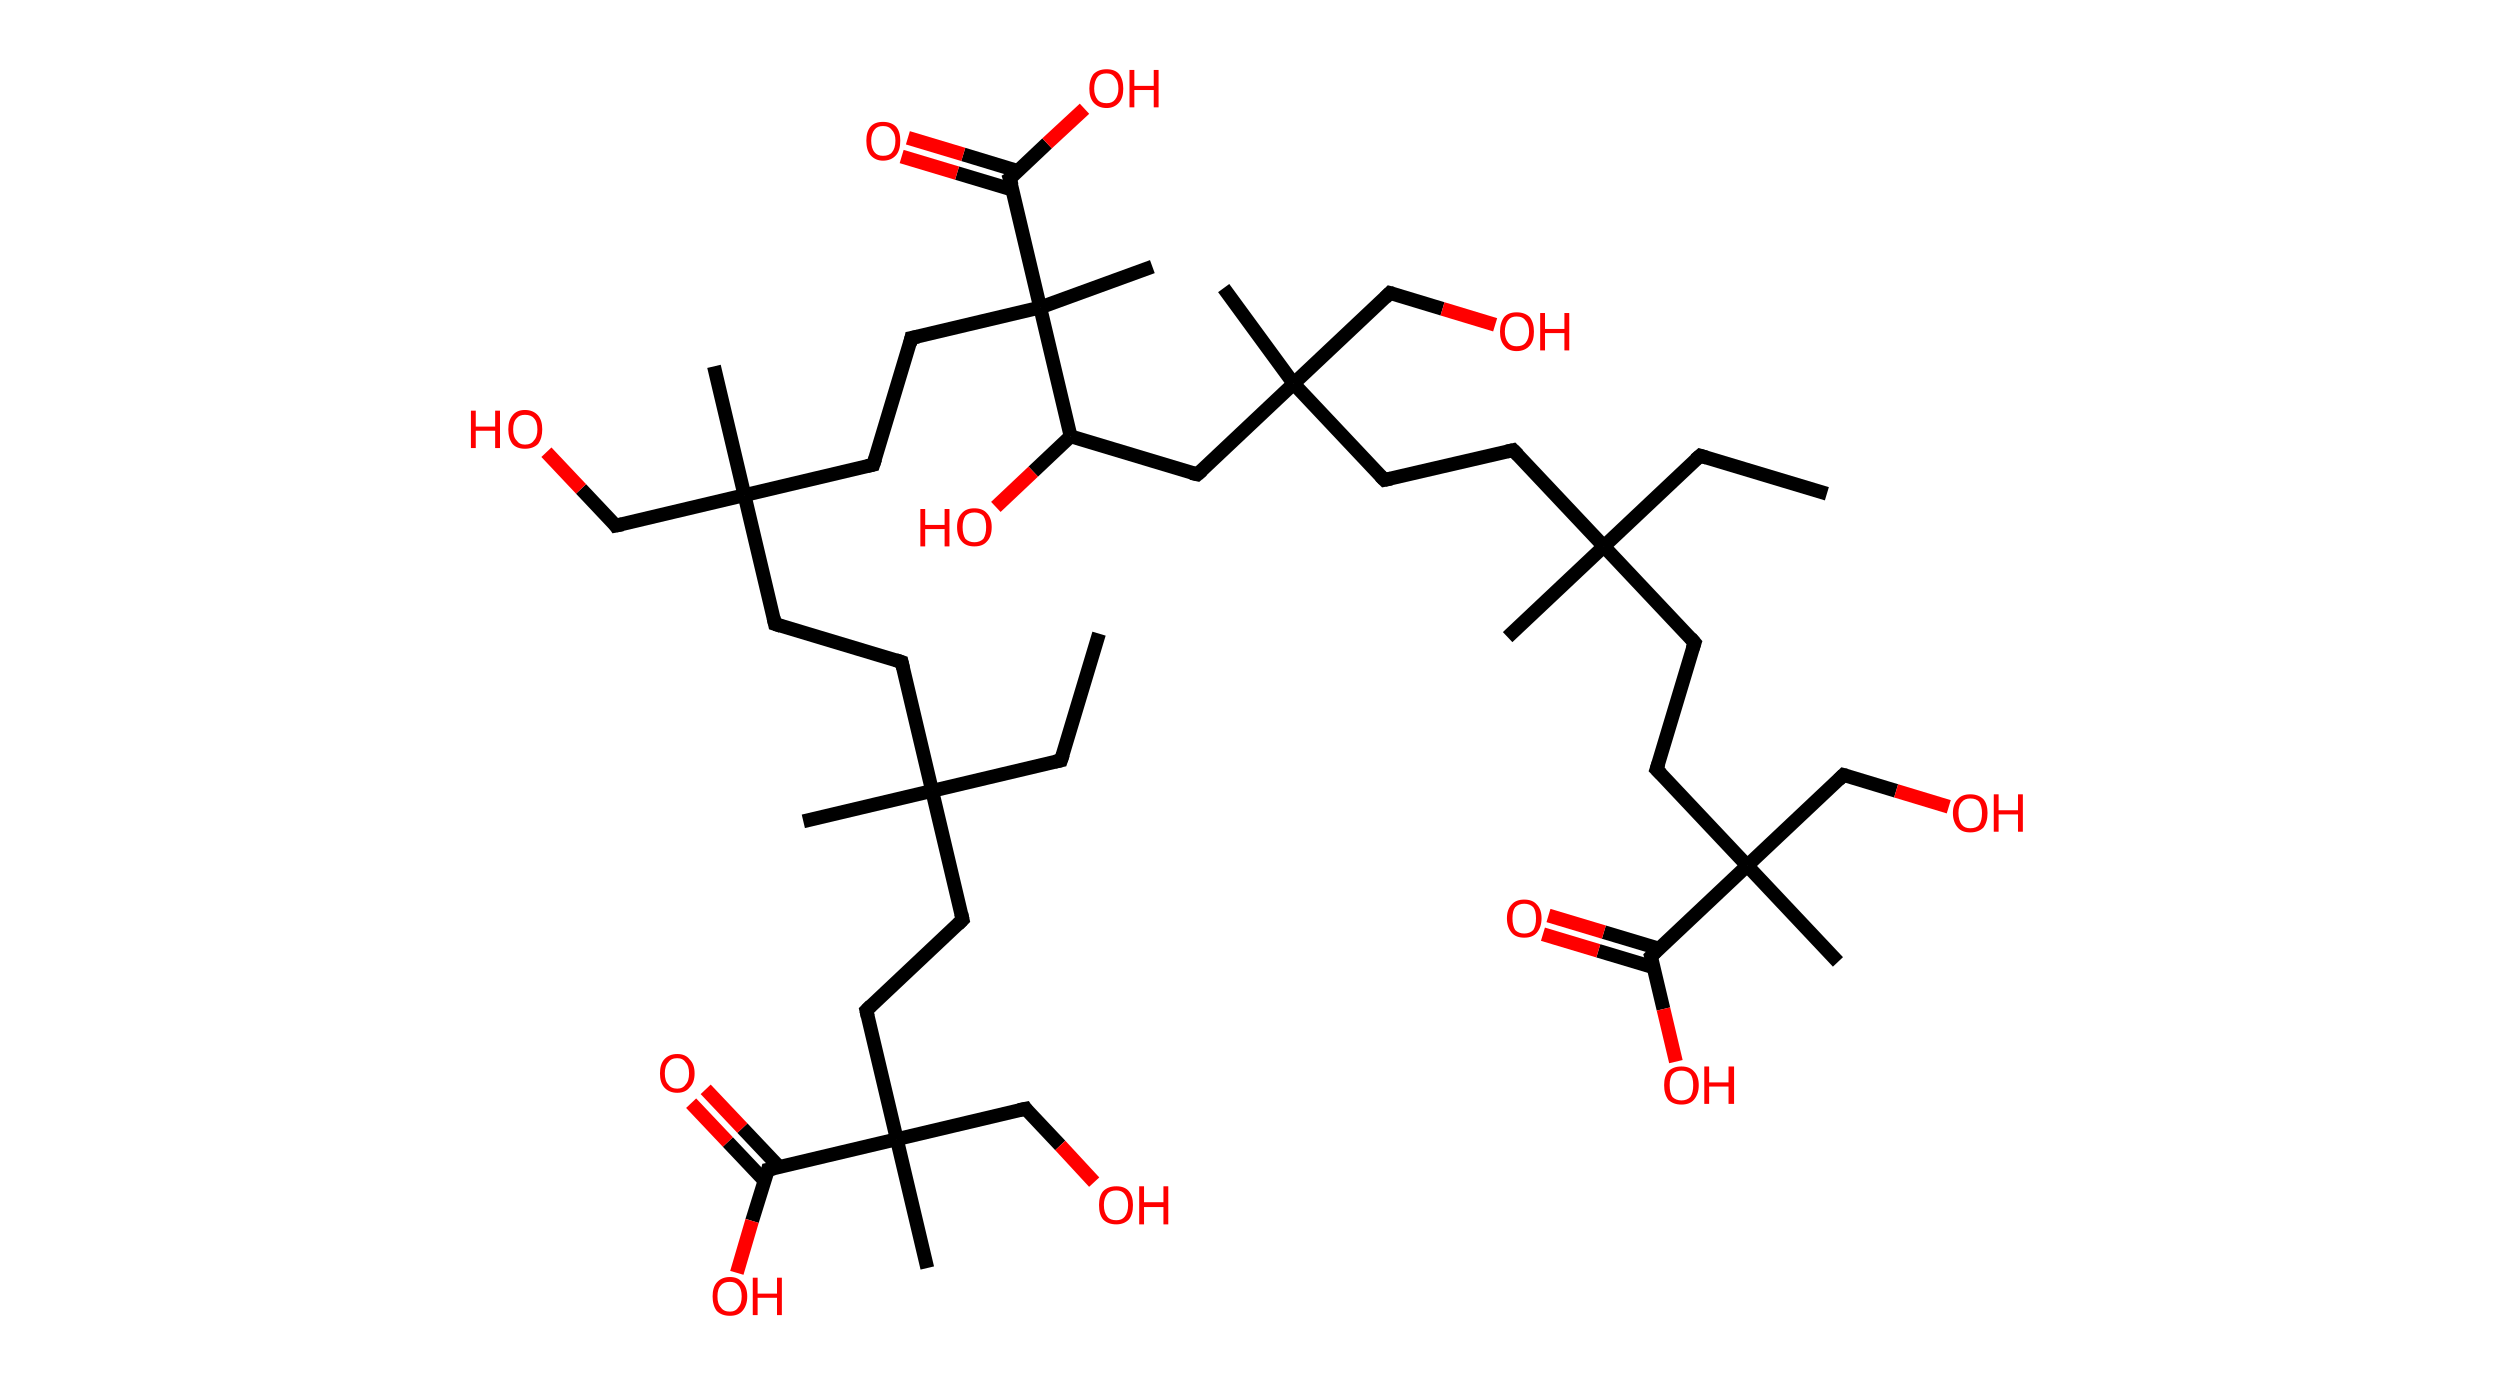 <?xml version='1.0' encoding='ASCII' standalone='yes'?>
<svg xmlns="http://www.w3.org/2000/svg" xmlns:rdkit="http://www.rdkit.org/xml" xmlns:xlink="http://www.w3.org/1999/xlink" version="1.1" baseProfile="full" xml:space="preserve" width="361px" height="200px" viewBox="0 0 361 200">
<!-- END OF HEADER -->
<rect style="opacity:1.0;fill:#FFFFFF;stroke:none" width="361.0" height="200.0" x="0.0" y="0.0"> </rect>
<path class="bond-0 atom-0 atom-1" d="M 158.7,91.5 L 153.2,109.8" style="fill:none;fill-rule:evenodd;stroke:#000000;stroke-width:2.0px;stroke-linecap:butt;stroke-linejoin:miter;stroke-opacity:1"/>
<path class="bond-1 atom-1 atom-2" d="M 153.2,109.8 L 134.6,114.2" style="fill:none;fill-rule:evenodd;stroke:#000000;stroke-width:2.0px;stroke-linecap:butt;stroke-linejoin:miter;stroke-opacity:1"/>
<path class="bond-2 atom-2 atom-3" d="M 134.6,114.2 L 116.0,118.6" style="fill:none;fill-rule:evenodd;stroke:#000000;stroke-width:2.0px;stroke-linecap:butt;stroke-linejoin:miter;stroke-opacity:1"/>
<path class="bond-3 atom-2 atom-4" d="M 134.6,114.2 L 130.2,95.6" style="fill:none;fill-rule:evenodd;stroke:#000000;stroke-width:2.0px;stroke-linecap:butt;stroke-linejoin:miter;stroke-opacity:1"/>
<path class="bond-4 atom-4 atom-5" d="M 130.2,95.6 L 111.9,90.1" style="fill:none;fill-rule:evenodd;stroke:#000000;stroke-width:2.0px;stroke-linecap:butt;stroke-linejoin:miter;stroke-opacity:1"/>
<path class="bond-5 atom-5 atom-6" d="M 111.9,90.1 L 107.5,71.5" style="fill:none;fill-rule:evenodd;stroke:#000000;stroke-width:2.0px;stroke-linecap:butt;stroke-linejoin:miter;stroke-opacity:1"/>
<path class="bond-6 atom-6 atom-7" d="M 107.5,71.5 L 103.1,52.9" style="fill:none;fill-rule:evenodd;stroke:#000000;stroke-width:2.0px;stroke-linecap:butt;stroke-linejoin:miter;stroke-opacity:1"/>
<path class="bond-7 atom-6 atom-8" d="M 107.5,71.5 L 88.9,75.9" style="fill:none;fill-rule:evenodd;stroke:#000000;stroke-width:2.0px;stroke-linecap:butt;stroke-linejoin:miter;stroke-opacity:1"/>
<path class="bond-8 atom-8 atom-9" d="M 88.9,75.9 L 83.9,70.6" style="fill:none;fill-rule:evenodd;stroke:#000000;stroke-width:2.0px;stroke-linecap:butt;stroke-linejoin:miter;stroke-opacity:1"/>
<path class="bond-8 atom-8 atom-9" d="M 83.9,70.6 L 78.9,65.3" style="fill:none;fill-rule:evenodd;stroke:#FF0000;stroke-width:2.0px;stroke-linecap:butt;stroke-linejoin:miter;stroke-opacity:1"/>
<path class="bond-9 atom-6 atom-10" d="M 107.5,71.5 L 126.1,67.1" style="fill:none;fill-rule:evenodd;stroke:#000000;stroke-width:2.0px;stroke-linecap:butt;stroke-linejoin:miter;stroke-opacity:1"/>
<path class="bond-10 atom-10 atom-11" d="M 126.1,67.1 L 131.6,48.8" style="fill:none;fill-rule:evenodd;stroke:#000000;stroke-width:2.0px;stroke-linecap:butt;stroke-linejoin:miter;stroke-opacity:1"/>
<path class="bond-11 atom-11 atom-12" d="M 131.6,48.8 L 150.2,44.4" style="fill:none;fill-rule:evenodd;stroke:#000000;stroke-width:2.0px;stroke-linecap:butt;stroke-linejoin:miter;stroke-opacity:1"/>
<path class="bond-12 atom-12 atom-13" d="M 150.2,44.4 L 166.4,38.5" style="fill:none;fill-rule:evenodd;stroke:#000000;stroke-width:2.0px;stroke-linecap:butt;stroke-linejoin:miter;stroke-opacity:1"/>
<path class="bond-13 atom-12 atom-14" d="M 150.2,44.4 L 145.8,25.8" style="fill:none;fill-rule:evenodd;stroke:#000000;stroke-width:2.0px;stroke-linecap:butt;stroke-linejoin:miter;stroke-opacity:1"/>
<path class="bond-14 atom-14 atom-15" d="M 147.0,24.7 L 139.1,22.3" style="fill:none;fill-rule:evenodd;stroke:#000000;stroke-width:2.0px;stroke-linecap:butt;stroke-linejoin:miter;stroke-opacity:1"/>
<path class="bond-14 atom-14 atom-15" d="M 139.1,22.3 L 131.1,19.9" style="fill:none;fill-rule:evenodd;stroke:#FF0000;stroke-width:2.0px;stroke-linecap:butt;stroke-linejoin:miter;stroke-opacity:1"/>
<path class="bond-14 atom-14 atom-15" d="M 146.2,27.4 L 138.2,25.0" style="fill:none;fill-rule:evenodd;stroke:#000000;stroke-width:2.0px;stroke-linecap:butt;stroke-linejoin:miter;stroke-opacity:1"/>
<path class="bond-14 atom-14 atom-15" d="M 138.2,25.0 L 130.2,22.6" style="fill:none;fill-rule:evenodd;stroke:#FF0000;stroke-width:2.0px;stroke-linecap:butt;stroke-linejoin:miter;stroke-opacity:1"/>
<path class="bond-15 atom-14 atom-16" d="M 145.8,25.8 L 151.2,20.7" style="fill:none;fill-rule:evenodd;stroke:#000000;stroke-width:2.0px;stroke-linecap:butt;stroke-linejoin:miter;stroke-opacity:1"/>
<path class="bond-15 atom-14 atom-16" d="M 151.2,20.7 L 156.6,15.7" style="fill:none;fill-rule:evenodd;stroke:#FF0000;stroke-width:2.0px;stroke-linecap:butt;stroke-linejoin:miter;stroke-opacity:1"/>
<path class="bond-16 atom-12 atom-17" d="M 150.2,44.4 L 154.6,63.0" style="fill:none;fill-rule:evenodd;stroke:#000000;stroke-width:2.0px;stroke-linecap:butt;stroke-linejoin:miter;stroke-opacity:1"/>
<path class="bond-17 atom-17 atom-18" d="M 154.6,63.0 L 149.2,68.1" style="fill:none;fill-rule:evenodd;stroke:#000000;stroke-width:2.0px;stroke-linecap:butt;stroke-linejoin:miter;stroke-opacity:1"/>
<path class="bond-17 atom-17 atom-18" d="M 149.2,68.1 L 143.8,73.2" style="fill:none;fill-rule:evenodd;stroke:#FF0000;stroke-width:2.0px;stroke-linecap:butt;stroke-linejoin:miter;stroke-opacity:1"/>
<path class="bond-18 atom-17 atom-19" d="M 154.6,63.0 L 172.9,68.5" style="fill:none;fill-rule:evenodd;stroke:#000000;stroke-width:2.0px;stroke-linecap:butt;stroke-linejoin:miter;stroke-opacity:1"/>
<path class="bond-19 atom-19 atom-20" d="M 172.9,68.5 L 186.8,55.4" style="fill:none;fill-rule:evenodd;stroke:#000000;stroke-width:2.0px;stroke-linecap:butt;stroke-linejoin:miter;stroke-opacity:1"/>
<path class="bond-20 atom-20 atom-21" d="M 186.8,55.4 L 176.7,41.6" style="fill:none;fill-rule:evenodd;stroke:#000000;stroke-width:2.0px;stroke-linecap:butt;stroke-linejoin:miter;stroke-opacity:1"/>
<path class="bond-21 atom-20 atom-22" d="M 186.8,55.4 L 200.7,42.3" style="fill:none;fill-rule:evenodd;stroke:#000000;stroke-width:2.0px;stroke-linecap:butt;stroke-linejoin:miter;stroke-opacity:1"/>
<path class="bond-22 atom-22 atom-23" d="M 200.7,42.3 L 208.3,44.6" style="fill:none;fill-rule:evenodd;stroke:#000000;stroke-width:2.0px;stroke-linecap:butt;stroke-linejoin:miter;stroke-opacity:1"/>
<path class="bond-22 atom-22 atom-23" d="M 208.3,44.6 L 215.9,46.9" style="fill:none;fill-rule:evenodd;stroke:#FF0000;stroke-width:2.0px;stroke-linecap:butt;stroke-linejoin:miter;stroke-opacity:1"/>
<path class="bond-23 atom-20 atom-24" d="M 186.8,55.4 L 199.9,69.3" style="fill:none;fill-rule:evenodd;stroke:#000000;stroke-width:2.0px;stroke-linecap:butt;stroke-linejoin:miter;stroke-opacity:1"/>
<path class="bond-24 atom-24 atom-25" d="M 199.9,69.3 L 218.5,65.0" style="fill:none;fill-rule:evenodd;stroke:#000000;stroke-width:2.0px;stroke-linecap:butt;stroke-linejoin:miter;stroke-opacity:1"/>
<path class="bond-25 atom-25 atom-26" d="M 218.5,65.0 L 231.6,78.9" style="fill:none;fill-rule:evenodd;stroke:#000000;stroke-width:2.0px;stroke-linecap:butt;stroke-linejoin:miter;stroke-opacity:1"/>
<path class="bond-26 atom-26 atom-27" d="M 231.6,78.9 L 217.7,92.0" style="fill:none;fill-rule:evenodd;stroke:#000000;stroke-width:2.0px;stroke-linecap:butt;stroke-linejoin:miter;stroke-opacity:1"/>
<path class="bond-27 atom-26 atom-28" d="M 231.6,78.9 L 245.5,65.8" style="fill:none;fill-rule:evenodd;stroke:#000000;stroke-width:2.0px;stroke-linecap:butt;stroke-linejoin:miter;stroke-opacity:1"/>
<path class="bond-28 atom-28 atom-29" d="M 245.5,65.8 L 263.8,71.3" style="fill:none;fill-rule:evenodd;stroke:#000000;stroke-width:2.0px;stroke-linecap:butt;stroke-linejoin:miter;stroke-opacity:1"/>
<path class="bond-29 atom-26 atom-30" d="M 231.6,78.9 L 244.7,92.8" style="fill:none;fill-rule:evenodd;stroke:#000000;stroke-width:2.0px;stroke-linecap:butt;stroke-linejoin:miter;stroke-opacity:1"/>
<path class="bond-30 atom-30 atom-31" d="M 244.7,92.8 L 239.2,111.1" style="fill:none;fill-rule:evenodd;stroke:#000000;stroke-width:2.0px;stroke-linecap:butt;stroke-linejoin:miter;stroke-opacity:1"/>
<path class="bond-31 atom-31 atom-32" d="M 239.2,111.1 L 252.3,125.0" style="fill:none;fill-rule:evenodd;stroke:#000000;stroke-width:2.0px;stroke-linecap:butt;stroke-linejoin:miter;stroke-opacity:1"/>
<path class="bond-32 atom-32 atom-33" d="M 252.3,125.0 L 265.4,138.9" style="fill:none;fill-rule:evenodd;stroke:#000000;stroke-width:2.0px;stroke-linecap:butt;stroke-linejoin:miter;stroke-opacity:1"/>
<path class="bond-33 atom-32 atom-34" d="M 252.3,125.0 L 266.2,111.9" style="fill:none;fill-rule:evenodd;stroke:#000000;stroke-width:2.0px;stroke-linecap:butt;stroke-linejoin:miter;stroke-opacity:1"/>
<path class="bond-34 atom-34 atom-35" d="M 266.2,111.9 L 273.8,114.2" style="fill:none;fill-rule:evenodd;stroke:#000000;stroke-width:2.0px;stroke-linecap:butt;stroke-linejoin:miter;stroke-opacity:1"/>
<path class="bond-34 atom-34 atom-35" d="M 273.8,114.2 L 281.4,116.5" style="fill:none;fill-rule:evenodd;stroke:#FF0000;stroke-width:2.0px;stroke-linecap:butt;stroke-linejoin:miter;stroke-opacity:1"/>
<path class="bond-35 atom-32 atom-36" d="M 252.3,125.0 L 238.4,138.1" style="fill:none;fill-rule:evenodd;stroke:#000000;stroke-width:2.0px;stroke-linecap:butt;stroke-linejoin:miter;stroke-opacity:1"/>
<path class="bond-36 atom-36 atom-37" d="M 239.6,137.0 L 231.6,134.6" style="fill:none;fill-rule:evenodd;stroke:#000000;stroke-width:2.0px;stroke-linecap:butt;stroke-linejoin:miter;stroke-opacity:1"/>
<path class="bond-36 atom-36 atom-37" d="M 231.6,134.6 L 223.6,132.2" style="fill:none;fill-rule:evenodd;stroke:#FF0000;stroke-width:2.0px;stroke-linecap:butt;stroke-linejoin:miter;stroke-opacity:1"/>
<path class="bond-36 atom-36 atom-37" d="M 238.8,139.7 L 230.8,137.3" style="fill:none;fill-rule:evenodd;stroke:#000000;stroke-width:2.0px;stroke-linecap:butt;stroke-linejoin:miter;stroke-opacity:1"/>
<path class="bond-36 atom-36 atom-37" d="M 230.8,137.3 L 222.8,134.9" style="fill:none;fill-rule:evenodd;stroke:#FF0000;stroke-width:2.0px;stroke-linecap:butt;stroke-linejoin:miter;stroke-opacity:1"/>
<path class="bond-37 atom-36 atom-38" d="M 238.4,138.1 L 240.2,145.7" style="fill:none;fill-rule:evenodd;stroke:#000000;stroke-width:2.0px;stroke-linecap:butt;stroke-linejoin:miter;stroke-opacity:1"/>
<path class="bond-37 atom-36 atom-38" d="M 240.2,145.7 L 242.0,153.3" style="fill:none;fill-rule:evenodd;stroke:#FF0000;stroke-width:2.0px;stroke-linecap:butt;stroke-linejoin:miter;stroke-opacity:1"/>
<path class="bond-38 atom-2 atom-39" d="M 134.6,114.2 L 139.0,132.8" style="fill:none;fill-rule:evenodd;stroke:#000000;stroke-width:2.0px;stroke-linecap:butt;stroke-linejoin:miter;stroke-opacity:1"/>
<path class="bond-39 atom-39 atom-40" d="M 139.0,132.8 L 125.1,145.9" style="fill:none;fill-rule:evenodd;stroke:#000000;stroke-width:2.0px;stroke-linecap:butt;stroke-linejoin:miter;stroke-opacity:1"/>
<path class="bond-40 atom-40 atom-41" d="M 125.1,145.9 L 129.5,164.5" style="fill:none;fill-rule:evenodd;stroke:#000000;stroke-width:2.0px;stroke-linecap:butt;stroke-linejoin:miter;stroke-opacity:1"/>
<path class="bond-41 atom-41 atom-42" d="M 129.5,164.5 L 133.9,183.1" style="fill:none;fill-rule:evenodd;stroke:#000000;stroke-width:2.0px;stroke-linecap:butt;stroke-linejoin:miter;stroke-opacity:1"/>
<path class="bond-42 atom-41 atom-43" d="M 129.5,164.5 L 148.1,160.1" style="fill:none;fill-rule:evenodd;stroke:#000000;stroke-width:2.0px;stroke-linecap:butt;stroke-linejoin:miter;stroke-opacity:1"/>
<path class="bond-43 atom-43 atom-44" d="M 148.1,160.1 L 153.1,165.4" style="fill:none;fill-rule:evenodd;stroke:#000000;stroke-width:2.0px;stroke-linecap:butt;stroke-linejoin:miter;stroke-opacity:1"/>
<path class="bond-43 atom-43 atom-44" d="M 153.1,165.4 L 158.0,170.7" style="fill:none;fill-rule:evenodd;stroke:#FF0000;stroke-width:2.0px;stroke-linecap:butt;stroke-linejoin:miter;stroke-opacity:1"/>
<path class="bond-44 atom-41 atom-45" d="M 129.5,164.5 L 110.9,168.9" style="fill:none;fill-rule:evenodd;stroke:#000000;stroke-width:2.0px;stroke-linecap:butt;stroke-linejoin:miter;stroke-opacity:1"/>
<path class="bond-45 atom-45 atom-46" d="M 112.5,168.5 L 107.2,162.9" style="fill:none;fill-rule:evenodd;stroke:#000000;stroke-width:2.0px;stroke-linecap:butt;stroke-linejoin:miter;stroke-opacity:1"/>
<path class="bond-45 atom-45 atom-46" d="M 107.2,162.9 L 101.9,157.3" style="fill:none;fill-rule:evenodd;stroke:#FF0000;stroke-width:2.0px;stroke-linecap:butt;stroke-linejoin:miter;stroke-opacity:1"/>
<path class="bond-45 atom-45 atom-46" d="M 110.4,170.5 L 105.1,164.9" style="fill:none;fill-rule:evenodd;stroke:#000000;stroke-width:2.0px;stroke-linecap:butt;stroke-linejoin:miter;stroke-opacity:1"/>
<path class="bond-45 atom-45 atom-46" d="M 105.1,164.9 L 99.8,159.3" style="fill:none;fill-rule:evenodd;stroke:#FF0000;stroke-width:2.0px;stroke-linecap:butt;stroke-linejoin:miter;stroke-opacity:1"/>
<path class="bond-46 atom-45 atom-47" d="M 110.9,168.9 L 108.6,176.3" style="fill:none;fill-rule:evenodd;stroke:#000000;stroke-width:2.0px;stroke-linecap:butt;stroke-linejoin:miter;stroke-opacity:1"/>
<path class="bond-46 atom-45 atom-47" d="M 108.6,176.3 L 106.4,183.8" style="fill:none;fill-rule:evenodd;stroke:#FF0000;stroke-width:2.0px;stroke-linecap:butt;stroke-linejoin:miter;stroke-opacity:1"/>
<path d="M 153.5,108.9 L 153.2,109.8 L 152.3,110.0" style="fill:none;stroke:#000000;stroke-width:2.0px;stroke-linecap:butt;stroke-linejoin:miter;stroke-opacity:1;"/>
<path d="M 130.4,96.5 L 130.2,95.6 L 129.3,95.3" style="fill:none;stroke:#000000;stroke-width:2.0px;stroke-linecap:butt;stroke-linejoin:miter;stroke-opacity:1;"/>
<path d="M 112.8,90.4 L 111.9,90.1 L 111.7,89.2" style="fill:none;stroke:#000000;stroke-width:2.0px;stroke-linecap:butt;stroke-linejoin:miter;stroke-opacity:1;"/>
<path d="M 89.9,75.7 L 88.9,75.9 L 88.7,75.6" style="fill:none;stroke:#000000;stroke-width:2.0px;stroke-linecap:butt;stroke-linejoin:miter;stroke-opacity:1;"/>
<path d="M 125.2,67.3 L 126.1,67.1 L 126.4,66.2" style="fill:none;stroke:#000000;stroke-width:2.0px;stroke-linecap:butt;stroke-linejoin:miter;stroke-opacity:1;"/>
<path d="M 131.4,49.7 L 131.6,48.8 L 132.6,48.6" style="fill:none;stroke:#000000;stroke-width:2.0px;stroke-linecap:butt;stroke-linejoin:miter;stroke-opacity:1;"/>
<path d="M 146.1,26.8 L 145.8,25.8 L 146.1,25.6" style="fill:none;stroke:#000000;stroke-width:2.0px;stroke-linecap:butt;stroke-linejoin:miter;stroke-opacity:1;"/>
<path d="M 172.0,68.3 L 172.9,68.5 L 173.6,67.9" style="fill:none;stroke:#000000;stroke-width:2.0px;stroke-linecap:butt;stroke-linejoin:miter;stroke-opacity:1;"/>
<path d="M 200.0,43.0 L 200.7,42.3 L 201.1,42.4" style="fill:none;stroke:#000000;stroke-width:2.0px;stroke-linecap:butt;stroke-linejoin:miter;stroke-opacity:1;"/>
<path d="M 199.3,68.7 L 199.9,69.3 L 200.9,69.1" style="fill:none;stroke:#000000;stroke-width:2.0px;stroke-linecap:butt;stroke-linejoin:miter;stroke-opacity:1;"/>
<path d="M 217.6,65.2 L 218.5,65.0 L 219.2,65.7" style="fill:none;stroke:#000000;stroke-width:2.0px;stroke-linecap:butt;stroke-linejoin:miter;stroke-opacity:1;"/>
<path d="M 244.8,66.4 L 245.5,65.8 L 246.5,66.1" style="fill:none;stroke:#000000;stroke-width:2.0px;stroke-linecap:butt;stroke-linejoin:miter;stroke-opacity:1;"/>
<path d="M 244.1,92.1 L 244.7,92.8 L 244.4,93.7" style="fill:none;stroke:#000000;stroke-width:2.0px;stroke-linecap:butt;stroke-linejoin:miter;stroke-opacity:1;"/>
<path d="M 239.5,110.2 L 239.2,111.1 L 239.9,111.8" style="fill:none;stroke:#000000;stroke-width:2.0px;stroke-linecap:butt;stroke-linejoin:miter;stroke-opacity:1;"/>
<path d="M 265.5,112.6 L 266.2,111.9 L 266.6,112.0" style="fill:none;stroke:#000000;stroke-width:2.0px;stroke-linecap:butt;stroke-linejoin:miter;stroke-opacity:1;"/>
<path d="M 239.1,137.4 L 238.4,138.1 L 238.5,138.5" style="fill:none;stroke:#000000;stroke-width:2.0px;stroke-linecap:butt;stroke-linejoin:miter;stroke-opacity:1;"/>
<path d="M 138.8,131.9 L 139.0,132.8 L 138.3,133.5" style="fill:none;stroke:#000000;stroke-width:2.0px;stroke-linecap:butt;stroke-linejoin:miter;stroke-opacity:1;"/>
<path d="M 125.8,145.2 L 125.1,145.9 L 125.3,146.8" style="fill:none;stroke:#000000;stroke-width:2.0px;stroke-linecap:butt;stroke-linejoin:miter;stroke-opacity:1;"/>
<path d="M 147.1,160.3 L 148.1,160.1 L 148.3,160.4" style="fill:none;stroke:#000000;stroke-width:2.0px;stroke-linecap:butt;stroke-linejoin:miter;stroke-opacity:1;"/>
<path d="M 111.8,168.7 L 110.9,168.9 L 110.8,169.3" style="fill:none;stroke:#000000;stroke-width:2.0px;stroke-linecap:butt;stroke-linejoin:miter;stroke-opacity:1;"/>
<path class="atom-9" d="M 68.0 59.3 L 68.7 59.3 L 68.7 61.6 L 71.5 61.6 L 71.5 59.3 L 72.2 59.3 L 72.2 64.7 L 71.5 64.7 L 71.5 62.2 L 68.7 62.2 L 68.7 64.7 L 68.0 64.7 L 68.0 59.3 " fill="#FF0000"/>
<path class="atom-9" d="M 73.4 62.0 Q 73.4 60.7, 74.0 60.0 Q 74.6 59.2, 75.8 59.2 Q 77.0 59.2, 77.7 60.0 Q 78.3 60.7, 78.3 62.0 Q 78.3 63.3, 77.7 64.1 Q 77.0 64.8, 75.8 64.8 Q 74.6 64.8, 74.0 64.1 Q 73.4 63.3, 73.4 62.0 M 75.8 64.2 Q 76.7 64.2, 77.1 63.6 Q 77.6 63.1, 77.6 62.0 Q 77.6 60.9, 77.1 60.4 Q 76.7 59.9, 75.8 59.9 Q 75.0 59.9, 74.6 60.4 Q 74.1 60.9, 74.1 62.0 Q 74.1 63.1, 74.6 63.6 Q 75.0 64.2, 75.8 64.2 " fill="#FF0000"/>
<path class="atom-15" d="M 125.1 20.3 Q 125.1 19.0, 125.7 18.3 Q 126.3 17.6, 127.5 17.6 Q 128.7 17.6, 129.4 18.3 Q 130.0 19.0, 130.0 20.3 Q 130.0 21.7, 129.4 22.4 Q 128.7 23.2, 127.5 23.2 Q 126.4 23.2, 125.7 22.4 Q 125.1 21.7, 125.1 20.3 M 127.5 22.5 Q 128.4 22.5, 128.8 22.0 Q 129.3 21.4, 129.3 20.3 Q 129.3 19.3, 128.8 18.8 Q 128.4 18.2, 127.5 18.2 Q 126.7 18.2, 126.3 18.7 Q 125.8 19.3, 125.8 20.3 Q 125.8 21.4, 126.3 22.0 Q 126.7 22.5, 127.5 22.5 " fill="#FF0000"/>
<path class="atom-16" d="M 157.3 12.8 Q 157.3 11.5, 157.9 10.7 Q 158.6 10.0, 159.8 10.0 Q 161.0 10.0, 161.6 10.7 Q 162.2 11.5, 162.2 12.8 Q 162.2 14.1, 161.6 14.8 Q 160.9 15.6, 159.8 15.6 Q 158.6 15.6, 157.9 14.8 Q 157.3 14.1, 157.3 12.8 M 159.8 14.9 Q 160.6 14.9, 161.0 14.4 Q 161.5 13.8, 161.5 12.8 Q 161.5 11.7, 161.0 11.2 Q 160.6 10.6, 159.8 10.6 Q 158.9 10.6, 158.5 11.1 Q 158.0 11.7, 158.0 12.8 Q 158.0 13.8, 158.5 14.4 Q 158.9 14.9, 159.8 14.9 " fill="#FF0000"/>
<path class="atom-16" d="M 163.1 10.1 L 163.8 10.1 L 163.8 12.4 L 166.6 12.4 L 166.6 10.1 L 167.3 10.1 L 167.3 15.5 L 166.6 15.5 L 166.6 13.0 L 163.8 13.0 L 163.8 15.5 L 163.1 15.5 L 163.1 10.1 " fill="#FF0000"/>
<path class="atom-18" d="M 132.9 73.5 L 133.6 73.5 L 133.6 75.8 L 136.4 75.8 L 136.4 73.5 L 137.1 73.5 L 137.1 78.9 L 136.4 78.9 L 136.4 76.4 L 133.6 76.4 L 133.6 78.9 L 132.9 78.9 L 132.9 73.5 " fill="#FF0000"/>
<path class="atom-18" d="M 138.2 76.1 Q 138.2 74.8, 138.9 74.1 Q 139.5 73.4, 140.7 73.4 Q 141.9 73.4, 142.5 74.1 Q 143.2 74.8, 143.2 76.1 Q 143.2 77.5, 142.5 78.2 Q 141.9 78.9, 140.7 78.9 Q 139.5 78.9, 138.9 78.2 Q 138.2 77.5, 138.2 76.1 M 140.7 78.3 Q 141.5 78.3, 142.0 77.8 Q 142.4 77.2, 142.4 76.1 Q 142.4 75.1, 142.0 74.5 Q 141.5 74.0, 140.7 74.0 Q 139.9 74.0, 139.4 74.5 Q 139.0 75.1, 139.0 76.1 Q 139.0 77.2, 139.4 77.8 Q 139.9 78.3, 140.7 78.3 " fill="#FF0000"/>
<path class="atom-23" d="M 216.6 47.9 Q 216.6 46.6, 217.2 45.8 Q 217.8 45.1, 219.0 45.1 Q 220.2 45.1, 220.9 45.8 Q 221.5 46.6, 221.5 47.9 Q 221.5 49.2, 220.9 49.9 Q 220.2 50.7, 219.0 50.7 Q 217.8 50.7, 217.2 49.9 Q 216.6 49.2, 216.6 47.9 M 219.0 50.0 Q 219.9 50.0, 220.3 49.5 Q 220.8 48.9, 220.8 47.9 Q 220.8 46.8, 220.3 46.3 Q 219.9 45.7, 219.0 45.7 Q 218.2 45.7, 217.8 46.2 Q 217.3 46.8, 217.3 47.9 Q 217.3 48.9, 217.8 49.5 Q 218.2 50.0, 219.0 50.0 " fill="#FF0000"/>
<path class="atom-23" d="M 222.4 45.2 L 223.1 45.2 L 223.1 47.5 L 225.9 47.5 L 225.9 45.2 L 226.6 45.2 L 226.6 50.6 L 225.9 50.6 L 225.9 48.1 L 223.1 48.1 L 223.1 50.6 L 222.4 50.6 L 222.4 45.2 " fill="#FF0000"/>
<path class="atom-35" d="M 282.0 117.4 Q 282.0 116.1, 282.7 115.4 Q 283.3 114.7, 284.5 114.7 Q 285.7 114.7, 286.4 115.4 Q 287.0 116.1, 287.0 117.4 Q 287.0 118.7, 286.4 119.5 Q 285.7 120.2, 284.5 120.2 Q 283.3 120.2, 282.7 119.5 Q 282.0 118.7, 282.0 117.4 M 284.5 119.6 Q 285.4 119.6, 285.8 119.1 Q 286.2 118.5, 286.2 117.4 Q 286.2 116.4, 285.8 115.8 Q 285.4 115.3, 284.5 115.3 Q 283.7 115.3, 283.3 115.8 Q 282.8 116.3, 282.8 117.4 Q 282.8 118.5, 283.3 119.1 Q 283.7 119.6, 284.5 119.6 " fill="#FF0000"/>
<path class="atom-35" d="M 287.9 114.7 L 288.6 114.7 L 288.6 117.0 L 291.4 117.0 L 291.4 114.7 L 292.1 114.7 L 292.1 120.1 L 291.4 120.1 L 291.4 117.6 L 288.6 117.6 L 288.6 120.1 L 287.9 120.1 L 287.9 114.7 " fill="#FF0000"/>
<path class="atom-37" d="M 217.6 132.6 Q 217.6 131.3, 218.3 130.6 Q 218.9 129.9, 220.1 129.9 Q 221.3 129.9, 221.9 130.6 Q 222.6 131.3, 222.6 132.6 Q 222.6 133.9, 221.9 134.7 Q 221.3 135.4, 220.1 135.4 Q 218.9 135.4, 218.3 134.7 Q 217.6 133.9, 217.6 132.6 M 220.1 134.8 Q 220.9 134.8, 221.4 134.3 Q 221.8 133.7, 221.8 132.6 Q 221.8 131.5, 221.4 131.0 Q 220.9 130.5, 220.1 130.5 Q 219.3 130.5, 218.8 131.0 Q 218.4 131.5, 218.4 132.6 Q 218.4 133.7, 218.8 134.3 Q 219.3 134.8, 220.1 134.8 " fill="#FF0000"/>
<path class="atom-38" d="M 240.3 156.7 Q 240.3 155.4, 240.9 154.7 Q 241.6 154.0, 242.8 154.0 Q 244.0 154.0, 244.6 154.7 Q 245.3 155.4, 245.3 156.7 Q 245.3 158.0, 244.6 158.8 Q 244.0 159.5, 242.8 159.5 Q 241.6 159.5, 240.9 158.8 Q 240.3 158.0, 240.3 156.7 M 242.8 158.9 Q 243.6 158.9, 244.1 158.4 Q 244.5 157.8, 244.5 156.7 Q 244.5 155.6, 244.1 155.1 Q 243.6 154.6, 242.8 154.6 Q 242.0 154.6, 241.5 155.1 Q 241.1 155.6, 241.1 156.7 Q 241.1 157.8, 241.5 158.4 Q 242.0 158.9, 242.8 158.9 " fill="#FF0000"/>
<path class="atom-38" d="M 246.1 154.0 L 246.8 154.0 L 246.8 156.3 L 249.6 156.3 L 249.6 154.0 L 250.4 154.0 L 250.4 159.4 L 249.6 159.4 L 249.6 156.9 L 246.8 156.9 L 246.8 159.4 L 246.1 159.4 L 246.1 154.0 " fill="#FF0000"/>
<path class="atom-44" d="M 158.7 174.0 Q 158.7 172.7, 159.3 172.0 Q 160.0 171.3, 161.2 171.3 Q 162.4 171.3, 163.0 172.0 Q 163.6 172.7, 163.6 174.0 Q 163.6 175.4, 163.0 176.1 Q 162.3 176.8, 161.2 176.8 Q 160.0 176.8, 159.3 176.1 Q 158.7 175.4, 158.7 174.0 M 161.2 176.2 Q 162.0 176.2, 162.4 175.7 Q 162.9 175.1, 162.9 174.0 Q 162.9 173.0, 162.4 172.4 Q 162.0 171.9, 161.2 171.9 Q 160.3 171.9, 159.9 172.4 Q 159.4 173.0, 159.4 174.0 Q 159.4 175.1, 159.9 175.7 Q 160.3 176.2, 161.2 176.2 " fill="#FF0000"/>
<path class="atom-44" d="M 164.5 171.3 L 165.2 171.3 L 165.2 173.6 L 168.0 173.6 L 168.0 171.3 L 168.7 171.3 L 168.7 176.8 L 168.0 176.8 L 168.0 174.3 L 165.2 174.3 L 165.2 176.8 L 164.5 176.8 L 164.5 171.3 " fill="#FF0000"/>
<path class="atom-46" d="M 95.3 155.0 Q 95.3 153.7, 95.9 153.0 Q 96.6 152.2, 97.8 152.2 Q 99.0 152.2, 99.6 153.0 Q 100.3 153.7, 100.3 155.0 Q 100.3 156.3, 99.6 157.0 Q 99.0 157.8, 97.8 157.8 Q 96.6 157.8, 95.9 157.0 Q 95.3 156.3, 95.3 155.0 M 97.8 157.2 Q 98.6 157.2, 99.0 156.6 Q 99.5 156.1, 99.5 155.0 Q 99.5 153.9, 99.0 153.4 Q 98.6 152.8, 97.8 152.8 Q 96.9 152.8, 96.5 153.4 Q 96.0 153.9, 96.0 155.0 Q 96.0 156.1, 96.5 156.6 Q 96.9 157.2, 97.8 157.2 " fill="#FF0000"/>
<path class="atom-47" d="M 102.9 187.2 Q 102.9 185.9, 103.5 185.2 Q 104.2 184.4, 105.4 184.4 Q 106.6 184.4, 107.2 185.2 Q 107.9 185.9, 107.9 187.2 Q 107.9 188.5, 107.2 189.3 Q 106.6 190.0, 105.4 190.0 Q 104.2 190.0, 103.5 189.3 Q 102.9 188.5, 102.9 187.2 M 105.4 189.4 Q 106.2 189.4, 106.6 188.8 Q 107.1 188.3, 107.1 187.2 Q 107.1 186.1, 106.6 185.6 Q 106.2 185.1, 105.4 185.1 Q 104.5 185.1, 104.1 185.6 Q 103.6 186.1, 103.6 187.2 Q 103.6 188.3, 104.1 188.8 Q 104.5 189.4, 105.4 189.4 " fill="#FF0000"/>
<path class="atom-47" d="M 108.7 184.5 L 109.4 184.5 L 109.4 186.8 L 112.2 186.8 L 112.2 184.5 L 112.9 184.5 L 112.9 189.9 L 112.2 189.9 L 112.2 187.4 L 109.4 187.4 L 109.4 189.9 L 108.7 189.9 L 108.7 184.5 " fill="#FF0000"/>
</svg>
